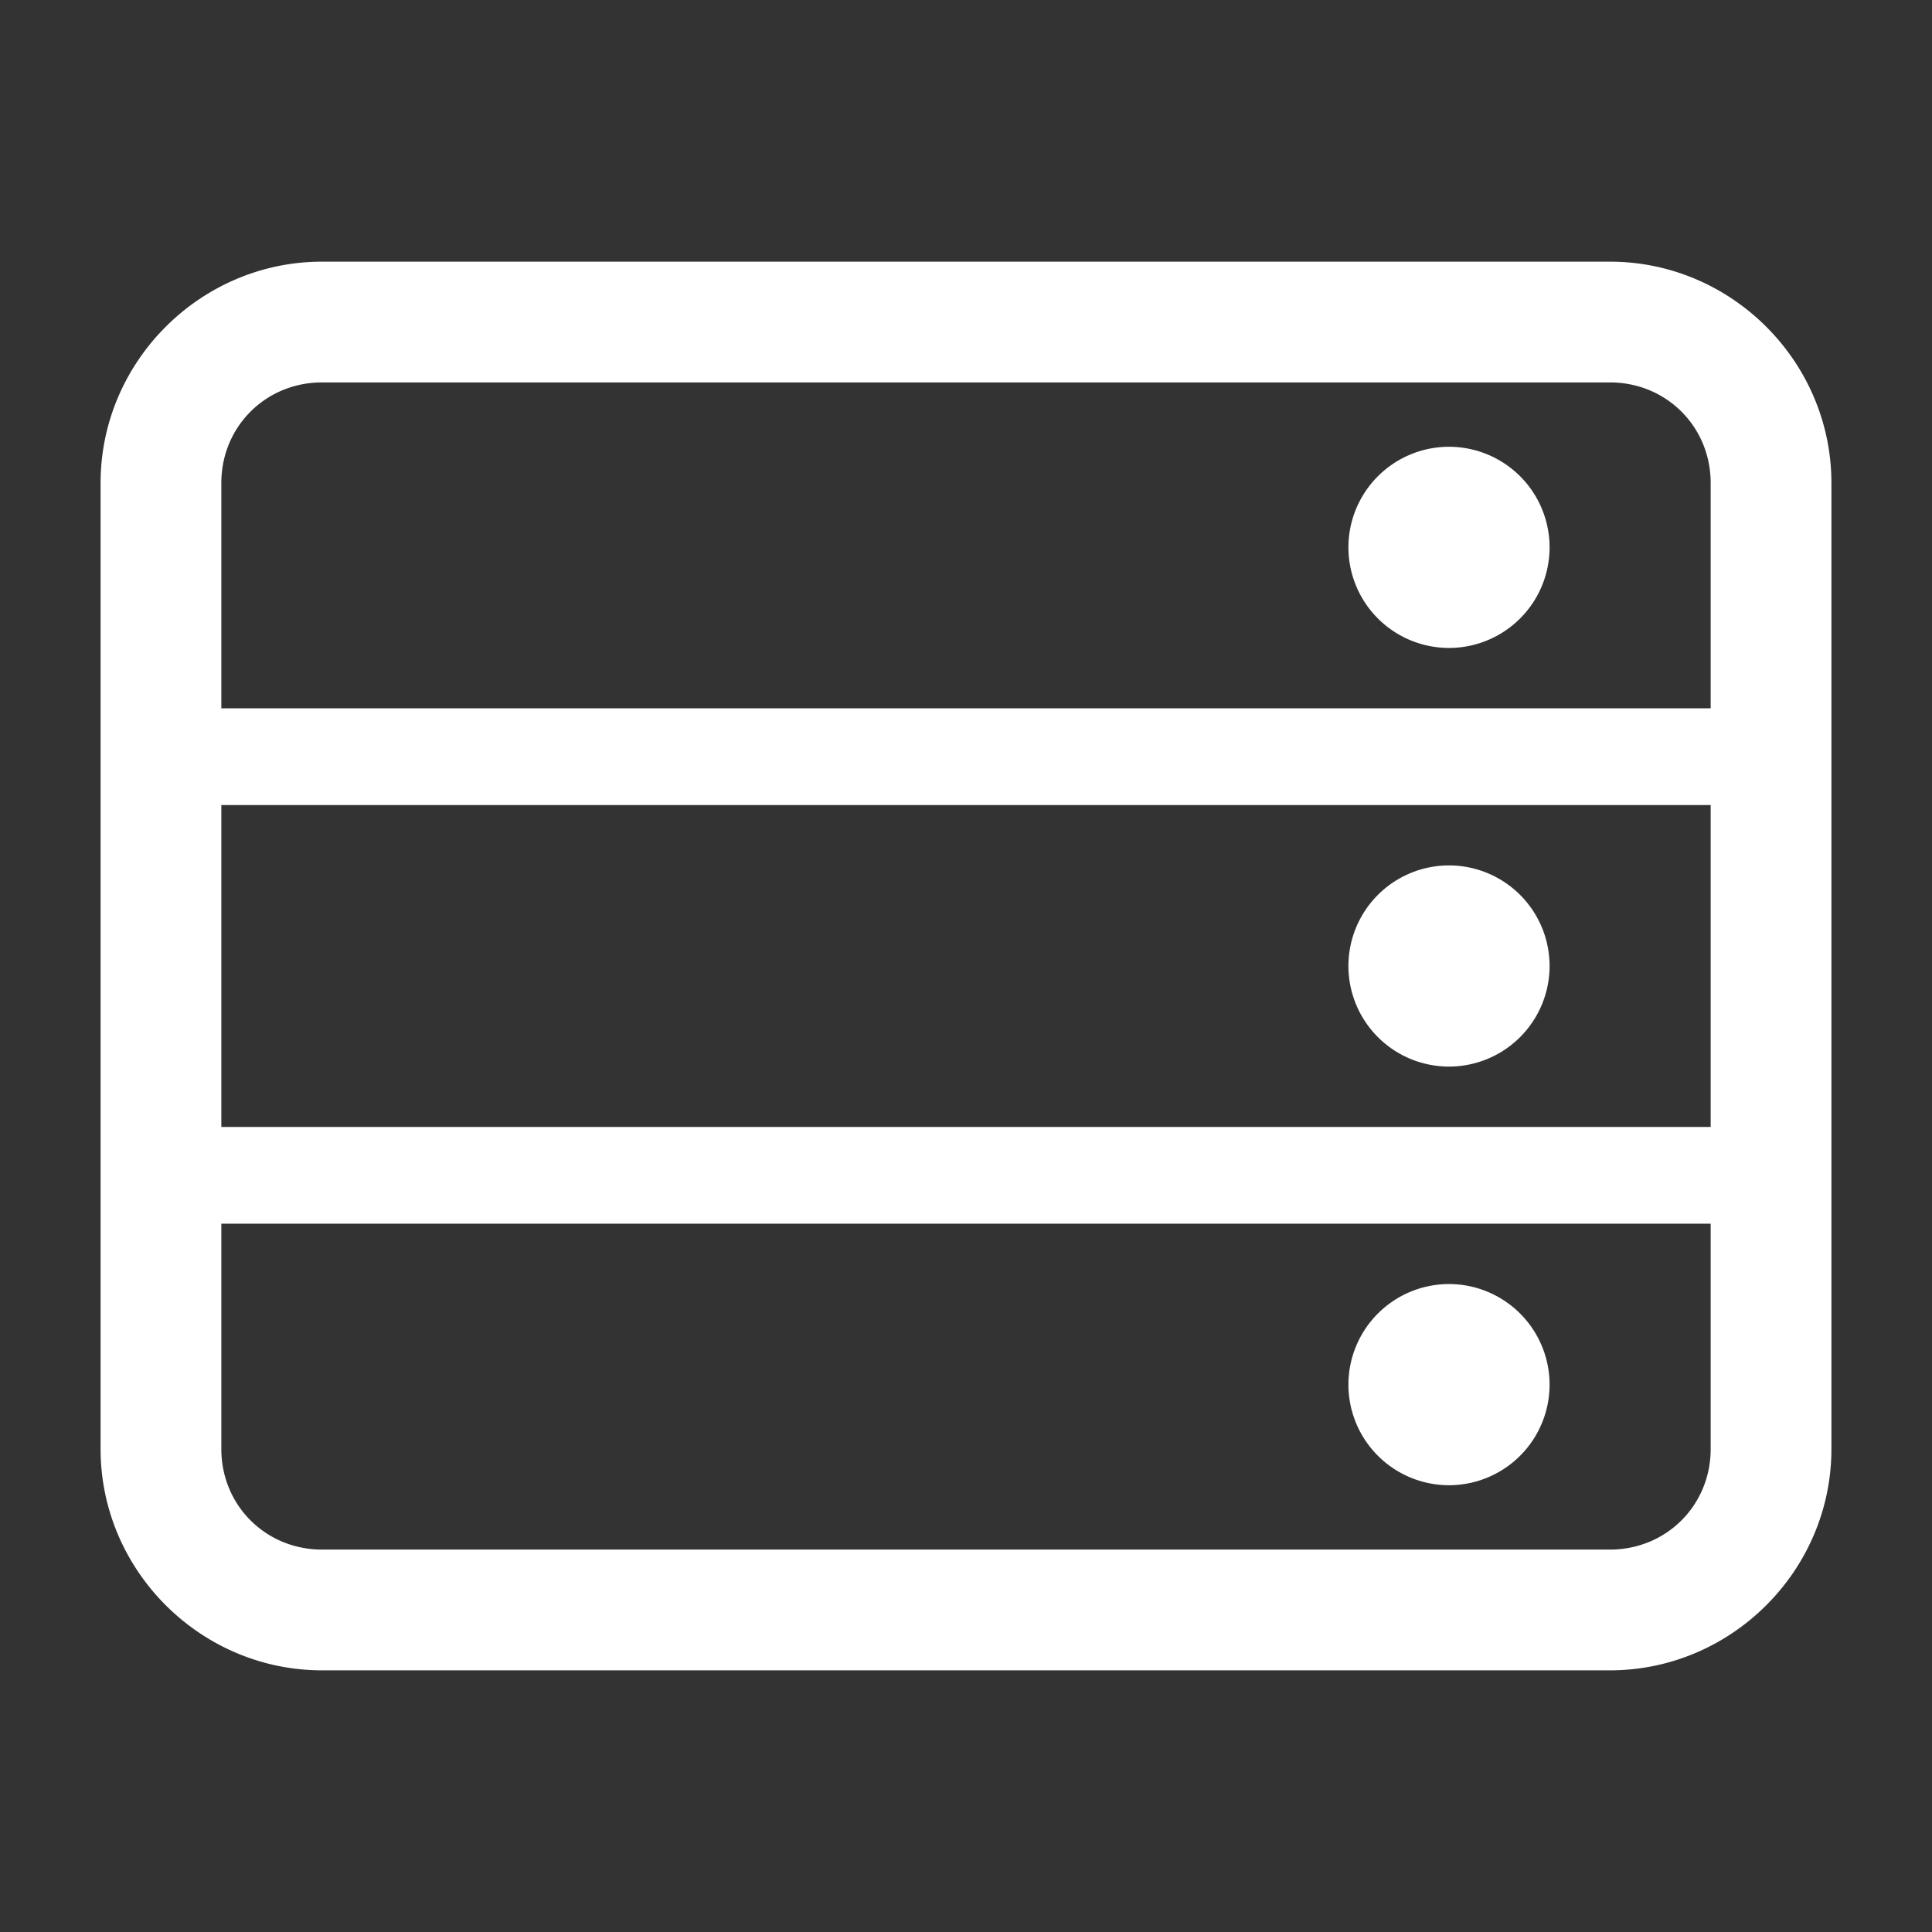 <?xml version="1.0" encoding="UTF-8" standalone="no"?>
<svg
   width="32"
   height="32"
   viewBox="0 0 32 32"
   version="1.1"
   id="SVGRoot"
   sodipodi:docname="ic_server.svg"
   inkscape:version="1.1.2 (0a00cf5339, 2022-02-04)"
   xmlns:inkscape="http://www.inkscape.org/namespaces/inkscape"
   xmlns:sodipodi="http://sodipodi.sourceforge.net/DTD/sodipodi-0.dtd"
   xmlns="http://www.w3.org/2000/svg"
   xmlns:svg="http://www.w3.org/2000/svg"
   xmlns:rdf="http://www.w3.org/1999/02/22-rdf-syntax-ns#"
   xmlns:cc="http://creativecommons.org/ns#"
   xmlns:dc="http://purl.org/dc/elements/1.1/">
  <rect x="0" y="0" width="32" height="32" fill="#333333" stroke="none"/>
  <defs
     id="defs1504" />
  <sodipodi:namedview
     id="base"
     pagecolor="#ffffff"
     bordercolor="#666666"
     borderopacity="1.0"
     inkscape:pageopacity="0.0"
     inkscape:pageshadow="2"
     inkscape:zoom="11.667262"
     inkscape:cx="13.970716"
     inkscape:cy="23.313096"
     inkscape:document-units="px"
     inkscape:current-layer="layer1"
     inkscape:document-rotation="0"
     showgrid="true"
     inkscape:window-width="1920"
     inkscape:window-height="1043"
     inkscape:window-x="0"
     inkscape:window-y="0"
     inkscape:window-maximized="1"
     inkscape:pagecheckerboard="1"
     inkscape:snap-bbox="true"
     inkscape:bbox-paths="true"
     inkscape:bbox-nodes="true"
     inkscape:snap-bbox-edge-midpoints="true"
     inkscape:snap-bbox-midpoints="true"
     inkscape:object-paths="true"
     inkscape:snap-intersection-paths="true"
     inkscape:snap-smooth-nodes="true"
     inkscape:snap-midpoints="true"
     inkscape:snap-object-midpoints="true"
     inkscape:snap-center="true">
    <inkscape:grid
       type="xygrid"
       id="grid2074" />
  </sodipodi:namedview>
  <g
     inkscape:label="Layer 1"
     inkscape:groupmode="layer"
     id="layer1">
    <path
       id="path25095"
       style="color:#000000;fill:#ffffff;stroke-linecap:round;-inkscape-stroke:none"
       d="M 5.334 4.334 C 3.321 4.334 1.666 5.987 1.666 8 L 1.666 24 C 1.666 26.013 3.321 27.666 5.334 27.666 L 26.666 27.666 C 28.679 27.666 30.334 26.013 30.334 24 L 30.334 8 C 30.334 5.987 28.679 4.334 26.666 4.334 L 5.334 4.334 z M 5.334 6.334 L 26.666 6.334 C 27.599 6.334 28.334 7.067 28.334 8 L 28.334 11.732 L 3.666 11.732 L 3.666 8 C 3.666 7.067 4.401 6.334 5.334 6.334 z M 24 7.4 A 1.667 1.667 0 0 0 22.334 9.066 A 1.667 1.667 0 0 0 24 10.732 A 1.667 1.667 0 0 0 25.666 9.066 A 1.667 1.667 0 0 0 24 7.4 z M 3.666 13.334 L 28.334 13.334 L 28.334 18.666 L 3.666 18.666 L 3.666 13.334 z M 24 14.334 A 1.667 1.667 0 0 0 22.334 16 A 1.667 1.667 0 0 0 24 17.666 A 1.667 1.667 0 0 0 25.666 16 A 1.667 1.667 0 0 0 24 14.334 z M 3.666 20.268 L 28.334 20.268 L 28.334 24 C 28.334 24.933 27.599 25.666 26.666 25.666 L 5.334 25.666 C 4.401 25.666 3.666 24.933 3.666 24 L 3.666 20.268 z M 24 21.268 A 1.667 1.667 0 0 0 22.334 22.934 A 1.667 1.667 0 0 0 24 24.6 A 1.667 1.667 0 0 0 25.666 22.934 A 1.667 1.667 0 0 0 24 21.268 z " />
  </g>
</svg>
